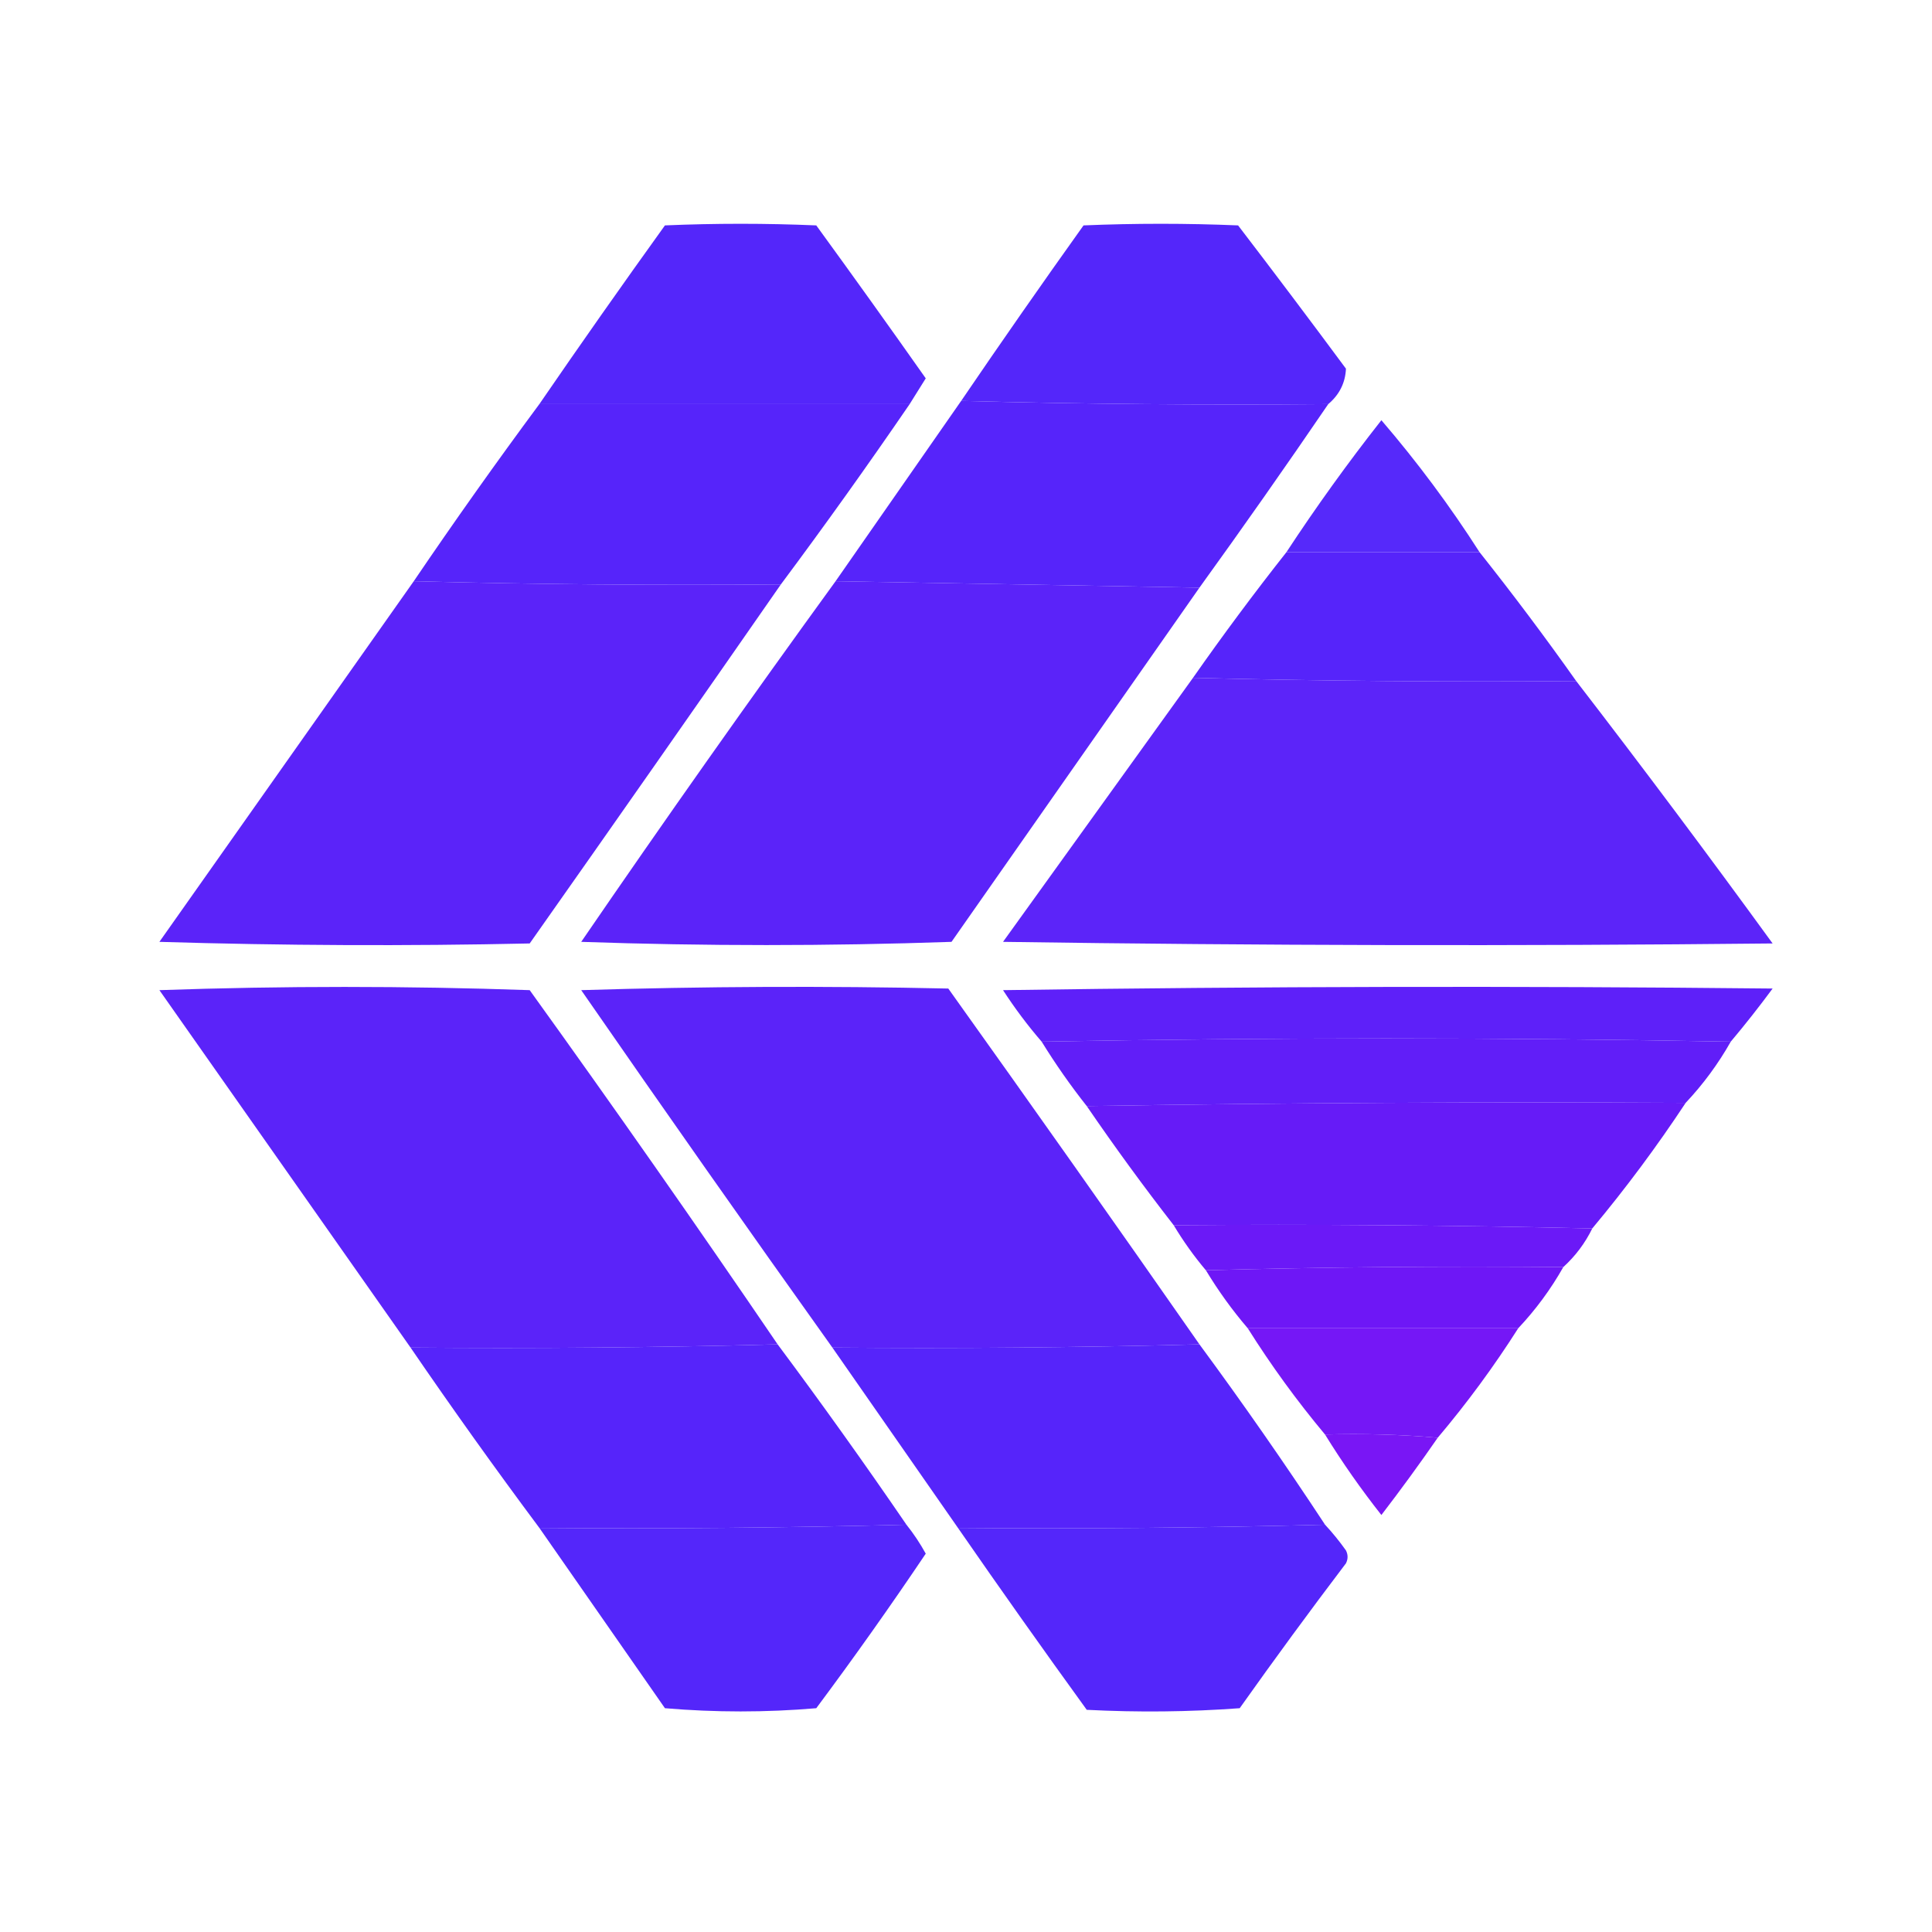<?xml version="1.0" encoding="UTF-8"?>
<!DOCTYPE svg PUBLIC "-//W3C//DTD SVG 1.1//EN" "http://www.w3.org/Graphics/SVG/1.1/DTD/svg11.dtd">
<svg xmlns="http://www.w3.org/2000/svg" version="1.1" width="600px" height="600px" style="shape-rendering:geometricPrecision; text-rendering:geometricPrecision; image-rendering:optimizeQuality; fill-rule:evenodd; clip-rule:evenodd" xmlns:xlink="http://www.w3.org/1999/xlink">
<g><path style="opacity:0.993" fill="#5426fa" d="M 282.5,125.5 C 244.167,125.5 205.833,125.5 167.5,125.5C 180.28,106.88 193.28,88.38 206.5,70C 222.167,69.333 237.833,69.333 253.5,70C 264.956,85.745 276.289,101.579 287.5,117.5C 285.822,120.195 284.156,122.861 282.5,125.5 Z"/></g>
<g><path style="opacity:0.994" fill="#5426fa" d="M 412.5,125.5 C 374.33,125.832 336.33,125.499 298.5,124.5C 310.947,106.213 323.613,88.047 336.5,70C 352.5,69.333 368.5,69.333 384.5,70C 395.788,84.744 406.955,99.577 418,114.5C 417.797,118.905 415.964,122.572 412.5,125.5 Z"/></g>
<g><path style="opacity:0.996" fill="#5624fa" d="M 167.5,125.5 C 205.833,125.5 244.167,125.5 282.5,125.5C 269.523,144.468 256.189,163.135 242.5,181.5C 204.33,181.832 166.33,181.499 128.5,180.5C 141.144,161.866 154.144,143.532 167.5,125.5 Z"/></g>
<g><path style="opacity:0.996" fill="#5624fa" d="M 298.5,124.5 C 336.33,125.499 374.33,125.832 412.5,125.5C 399.4,144.713 386.067,163.713 372.5,182.5C 334.833,181.833 297.167,181.167 259.5,180.5C 272.513,161.796 285.513,143.129 298.5,124.5 Z"/></g>
<g><path style="opacity:0.981" fill="#5426fa" d="M 459.5,171.5 C 439.5,171.5 419.5,171.5 399.5,171.5C 408.728,157.432 418.561,143.766 429,130.5C 440.15,143.482 450.317,157.148 459.5,171.5 Z"/></g>
<g><path style="opacity:0.996" fill="#5624fa" d="M 399.5,171.5 C 419.5,171.5 439.5,171.5 459.5,171.5C 469.853,184.527 479.853,197.86 489.5,211.5C 449.761,211.827 410.094,211.494 370.5,210.5C 379.813,197.194 389.48,184.194 399.5,171.5 Z"/></g>
<g><path style="opacity:0.99" fill="#5a22f9" d="M 128.5,180.5 C 166.33,181.499 204.33,181.832 242.5,181.5C 216.633,218.725 190.633,255.892 164.5,293C 126.162,293.833 87.829,293.667 49.5,292.5C 75.855,255.1 102.189,217.767 128.5,180.5 Z"/></g>
<g><path style="opacity:0.991" fill="#5a22f9" d="M 259.5,180.5 C 297.167,181.167 334.833,181.833 372.5,182.5C 346.859,219.149 321.192,255.815 295.5,292.5C 257.167,293.833 218.833,293.833 180.5,292.5C 206.364,254.749 232.697,217.416 259.5,180.5 Z"/></g>
<g><path style="opacity:0.988" fill="#5a22f9" d="M 370.5,210.5 C 410.094,211.494 449.761,211.827 489.5,211.5C 510.178,238.33 530.511,265.497 550.5,293C 470.831,293.833 391.165,293.667 311.5,292.5C 331.192,265.148 350.858,237.815 370.5,210.5 Z"/></g>
<g><path style="opacity:0.989" fill="#5a22f9" d="M 241.5,417.5 C 203.67,418.499 165.67,418.832 127.5,418.5C 101.525,381.518 75.525,344.518 49.5,307.5C 87.833,306.167 126.167,306.167 164.5,307.5C 190.679,343.875 216.345,380.542 241.5,417.5 Z"/></g>
<g><path style="opacity:0.989" fill="#5a22f9" d="M 372.5,417.5 C 334.67,418.499 296.67,418.832 258.5,418.5C 232.276,381.742 206.276,344.742 180.5,307.5C 218.496,306.333 256.496,306.167 294.5,307C 320.72,343.713 346.72,380.546 372.5,417.5 Z"/></g>
<g><path style="opacity:0.998" fill="#5e20f9" d="M 537.5,323.5 C 466.167,322.167 394.833,322.167 323.5,323.5C 319.171,318.492 315.171,313.159 311.5,307.5C 391.165,306.333 470.831,306.167 550.5,307C 546.303,312.687 541.97,318.187 537.5,323.5 Z"/></g>
<g><path style="opacity:0.997" fill="#611ef8" d="M 537.5,323.5 C 533.598,330.401 528.931,336.734 523.5,342.5C 461.331,342.168 399.331,342.501 337.5,343.5C 332.451,337.115 327.785,330.448 323.5,323.5C 394.833,322.167 466.167,322.167 537.5,323.5 Z"/></g>
<g><path style="opacity:0.995" fill="#661bf7" d="M 523.5,342.5 C 514.562,356.044 504.895,369.044 494.5,381.5C 451.337,380.501 408.003,380.168 364.5,380.5C 355.145,368.471 346.145,356.137 337.5,343.5C 399.331,342.501 461.331,342.168 523.5,342.5 Z"/></g>
<g><path style="opacity:0.995" fill="#6b19f7" d="M 364.5,380.5 C 408.003,380.168 451.337,380.501 494.5,381.5C 492.262,386.071 489.262,390.071 485.5,393.5C 448.33,393.168 411.33,393.502 374.5,394.5C 370.811,390.135 367.478,385.469 364.5,380.5 Z"/></g>
<g><path style="opacity:0.994" fill="#6e17f6" d="M 485.5,393.5 C 481.598,400.401 476.931,406.734 471.5,412.5C 443.5,412.5 415.5,412.5 387.5,412.5C 382.689,406.891 378.356,400.891 374.5,394.5C 411.33,393.502 448.33,393.168 485.5,393.5 Z"/></g>
<g><path style="opacity:0.988" fill="#7315f6" d="M 387.5,412.5 C 415.5,412.5 443.5,412.5 471.5,412.5C 463.932,424.401 455.598,435.734 446.5,446.5C 435.012,445.505 423.345,445.172 411.5,445.5C 402.778,435.069 394.778,424.069 387.5,412.5 Z"/></g>
<g><path style="opacity:0.995" fill="#5624fa" d="M 372.5,417.5 C 385.99,435.809 398.99,454.476 411.5,473.5C 373.67,474.499 335.67,474.832 297.5,474.5C 284.5,455.833 271.5,437.167 258.5,418.5C 296.67,418.832 334.67,418.499 372.5,417.5 Z"/></g>
<g><path style="opacity:0.996" fill="#5624fa" d="M 241.5,417.5 C 255.189,435.865 268.523,454.532 281.5,473.5C 243.573,474.493 205.573,474.827 167.5,474.5C 153.811,456.135 140.477,437.468 127.5,418.5C 165.67,418.832 203.67,418.499 241.5,417.5 Z"/></g>
<g><path style="opacity:0.979" fill="#7712f5" d="M 411.5,445.5 C 423.345,445.172 435.012,445.505 446.5,446.5C 440.885,454.622 435.051,462.622 429,470.5C 422.655,462.458 416.821,454.125 411.5,445.5 Z"/></g>
<g><path style="opacity:0.994" fill="#5426fa" d="M 281.5,473.5 C 283.738,476.299 285.738,479.299 287.5,482.5C 276.555,498.778 265.222,514.778 253.5,530.5C 237.833,531.833 222.167,531.833 206.5,530.5C 193.449,511.797 180.449,493.131 167.5,474.5C 205.573,474.827 243.573,474.493 281.5,473.5 Z"/></g>
<g><path style="opacity:0.994" fill="#5426fa" d="M 411.5,473.5 C 413.803,475.978 415.969,478.645 418,481.5C 418.667,482.833 418.667,484.167 418,485.5C 406.756,500.322 395.756,515.322 385,530.5C 369.241,531.657 353.408,531.824 337.5,531C 323.947,512.287 310.614,493.454 297.5,474.5C 335.67,474.832 373.67,474.499 411.5,473.5 Z"/></g>
</svg>
